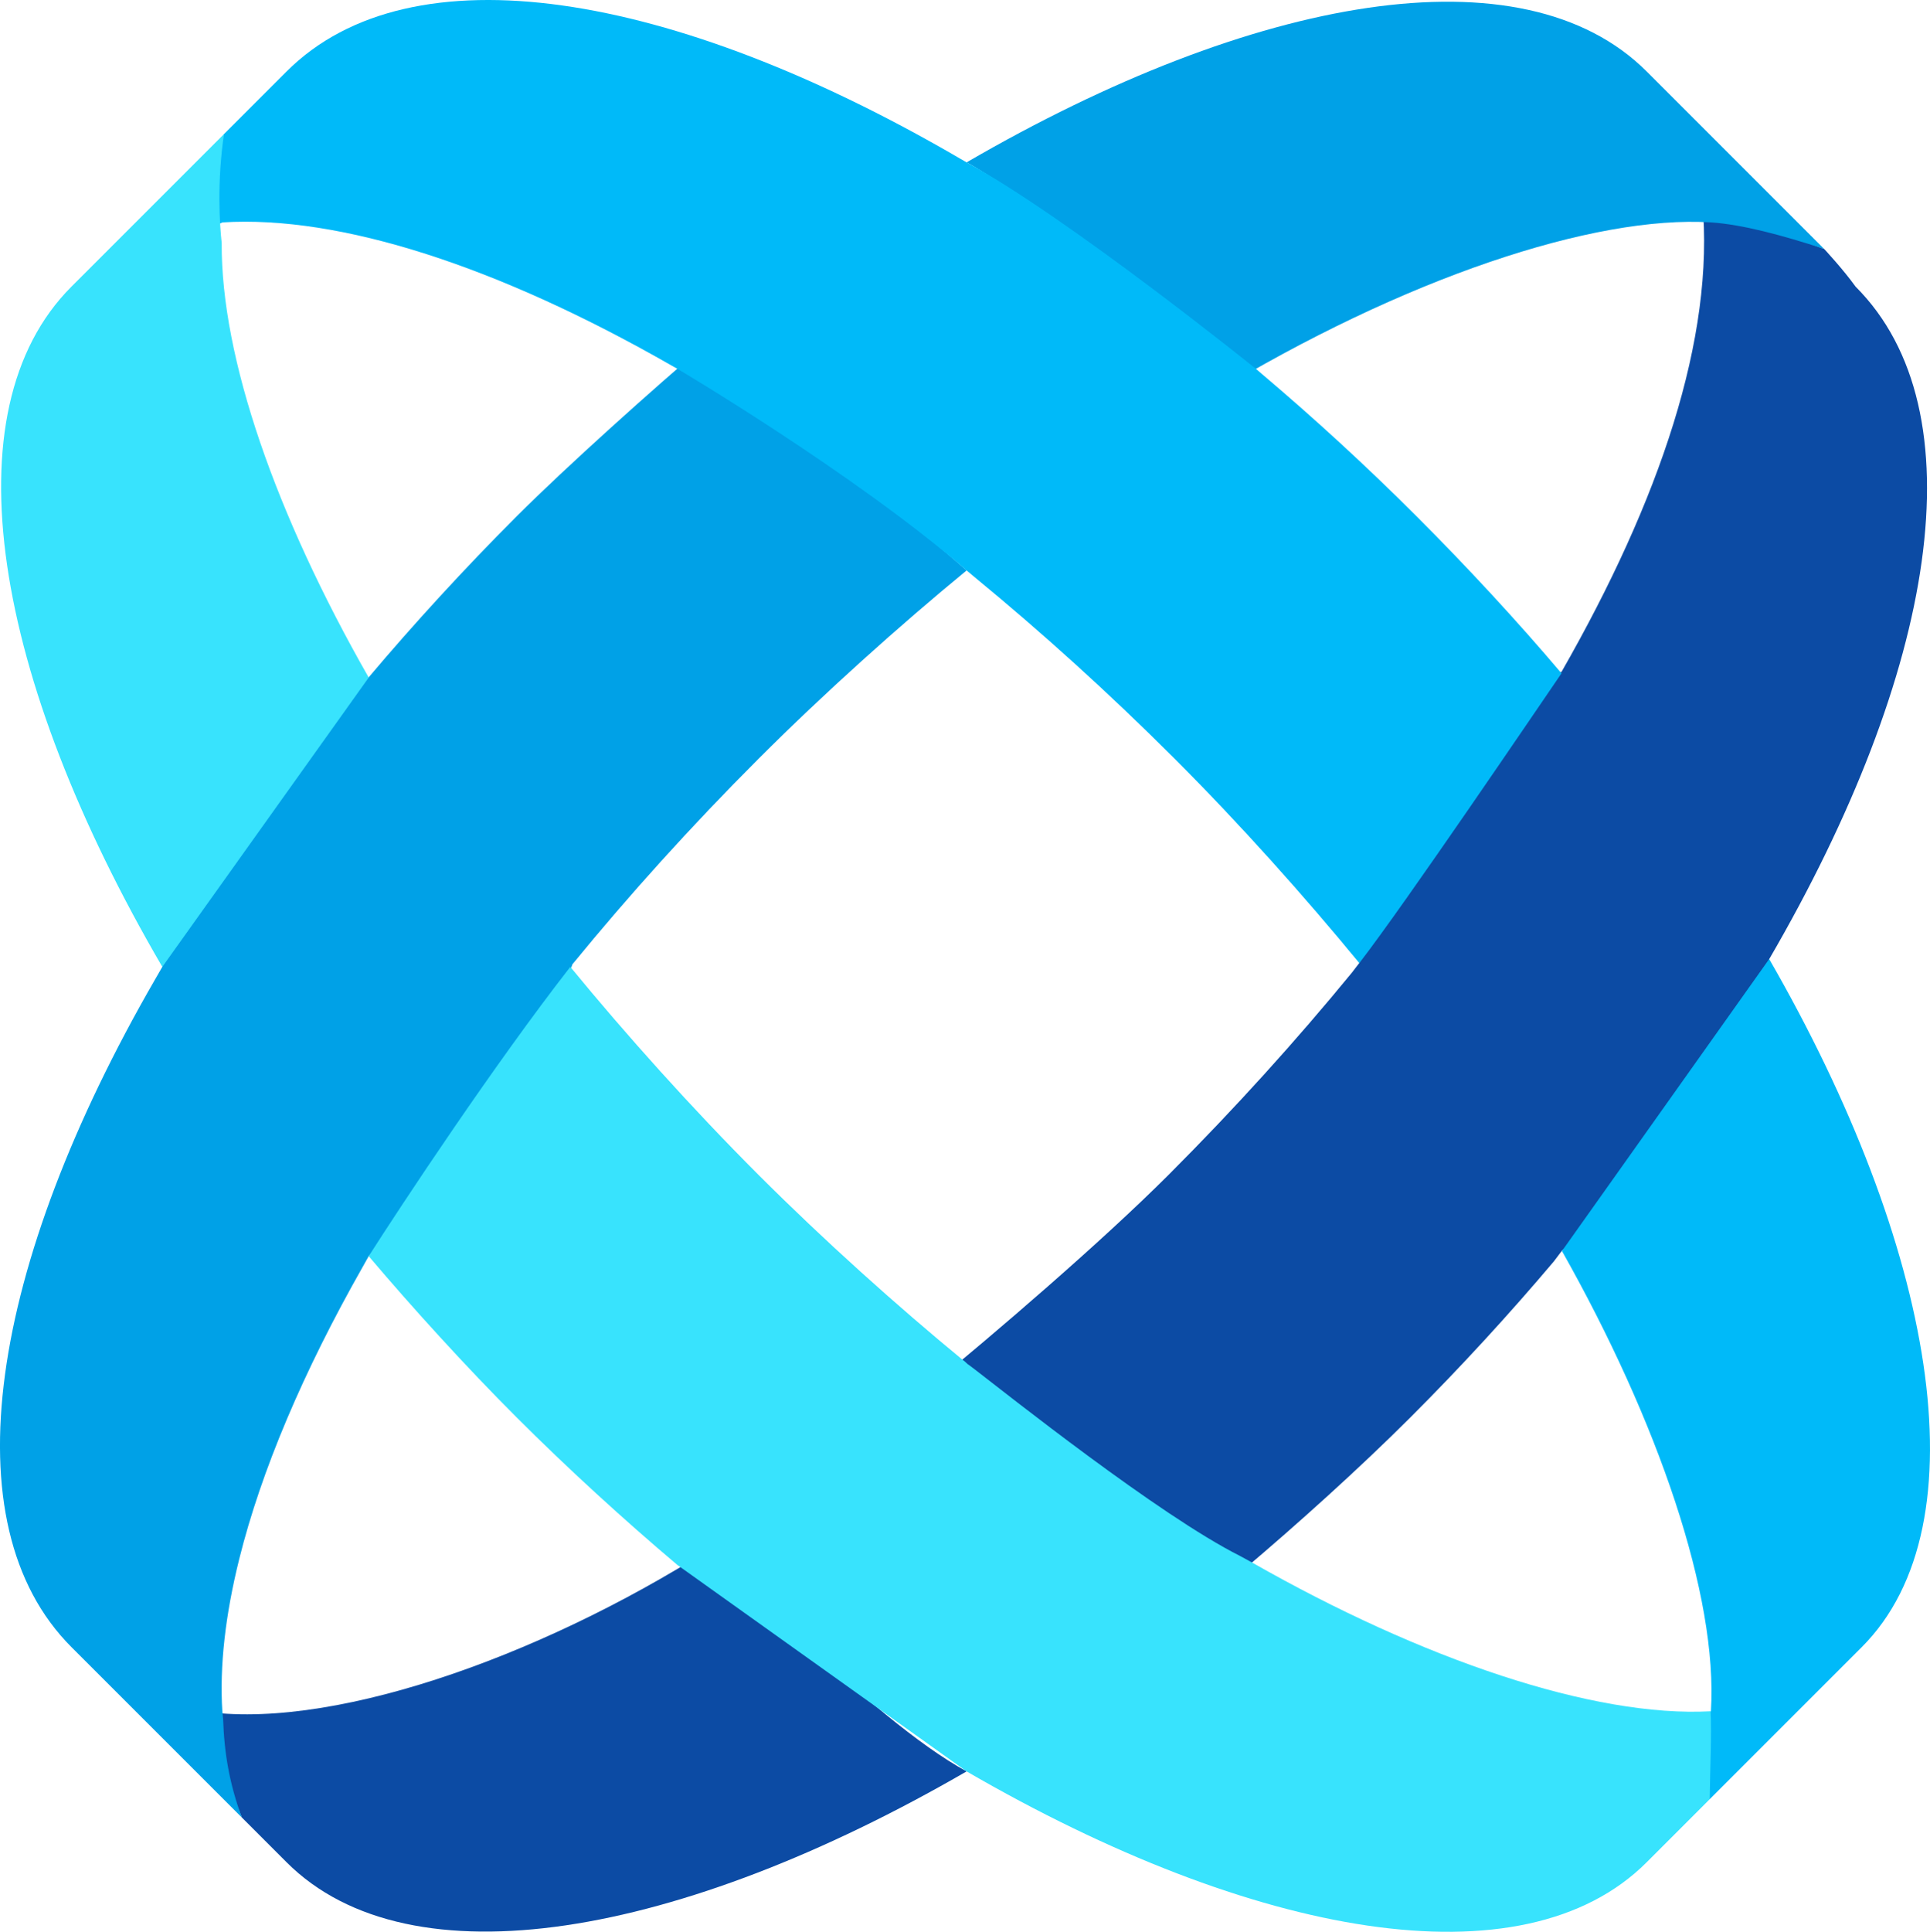 <svg version="1.1" id="图层_1" x="0px" y="0px" width="175px" height="175.119px" viewBox="0 0 175 175.119" enable-background="new 0 0 175 175.119" xml:space="preserve" xmlns:xml="http://www.w3.org/XML/1998/namespace" xmlns="http://www.w3.org/2000/svg" xmlns:xlink="http://www.w3.org/1999/xlink">
  <path fill="#0C4BA4" d="M160.424,86.939c-0.137,0.236-1.223,9.895-1.363,10.132l-17.438,16.313
	c-0.134,0.158-0.597,0.807-0.729,0.965c-4.022,4.758-8.351,9.484-12.988,14.123c-4.629,4.627-10.301,9.723-15.049,13.74
	c-7.358-3.691-26.086-14.227-28.796-16.307c6.197-5.076,15.806-13.314,21.886-19.393c6.033-6.033,11.586-12.185,16.628-18.332
	c0.145-0.179,0.528-0.699,0.673-0.875l10.438-25.547c0.099-0.173,7.806-0.68,7.904-0.853c8.873-15.505,13.93-30.293,12.762-42.626
	c2.836,0.189,5.733,2.389,11.047,4.284c0,0,1.711,1.83,2.854,3.421C179.512,37.244,175.584,60.877,160.424,86.939z M64.392,140.405
	c-15.751,9.998-35.001,16.707-46.668,14.623c0.1,3.195,3.083,6.654,4.201,9.729l4.059,4.06c11.217,11.219,35.719,6.783,61.664-8.237
	C79.023,155.94,64.392,140.405,64.392,140.405z" class="color c1"/>
  <path fill="#00A1E7" d="M155.137,20.16c0.002,0.034,0.004,0.068-0.002,0c-10.59-0.665-27.826,5.035-45.326,15.66
	c0,0-12.654-15.954-22.162-21.102c26.022-15.116,50.419-19.484,61.666-8.239l0.584,0.584l15.5,15.5
	C161.529,21.302,157.971,20.35,155.137,20.16z M46.826,46.827c-4.695,4.695-9.328,9.753-13.394,14.572
	c-0.083,0.099-7.209,0.573-7.292,0.672c-8.219,9.249-11.424,25.578-11.424,25.578c-0.225,0.381-0.439,0.762-0.659,1.142
	c-14.955,25.892-18.777,49.325-7.58,60.522l0.584,0.584l14.863,14.86c-1.118-3.075-1.596-5.806-1.696-9
	c-0.024-0.002-0.045-0.621-0.069-0.622c-0.258-4.103,0.275-8.752,1.534-13.807c1.987-7.982,5.803-16.992,11.206-26.503
	c0.181-0.318,0.348-0.634,0.533-0.952l14.543-15.057c0.062-0.074,3.867-11.322,3.929-11.398
	c5.108-6.248,10.749-12.503,16.881-18.636c5.963-5.963,12.785-12.075,18.863-17.071c-9.72-8.37-23.59-20.56-23.59-20.56
	C59.355,35.137,51.409,42.245,46.826,46.827z" class="color c2"/>
  <path fill="#00BAF9" d="M168.816,149.312l-0.584,0.584l-13.207,13.207c-3.426-2.197-2.985-3.447-3.094-5.739
	c0.094-0.007,3.109-2.222,3.203-2.228c0.66-10.492-4.822-26.343-13.505-41.729l18.791-26.469
	C175.314,112.776,179.996,138.133,168.816,149.312z M114.448,33.926c-0.192-0.163-0.382-0.332-0.574-0.493
	c0,0-17.03-13.72-26.227-18.715c-0.19-0.112-0.378-0.217-0.568-0.327C60.962-0.841,37.264-4.801,25.984,6.479l-5.677,5.677
	c-1.781,3.508-2.188,8.125-2,9.852c0.004-0.635,1.156-1.563,1.853-1.847c10.682-0.671,25.043,3.994,40.753,12.987
	c0.169,0.097,0.337,0.187,0.507,0.285c0,0,16.009,9.458,26.227,18.28c0.254,0.207,0.507,0.429,0.762,0.638
	c6.071,4.992,12.144,10.478,18.101,16.434c5.967,5.968,11.745,12.442,16.744,18.522c4.206-5.445,16.232-23.203,18.333-26.269
	c-3.991-4.714-8.524-9.617-13.119-14.212C123.866,42.223,119.171,37.925,114.448,33.926z" class="color c3"/>
  <path fill="#38E3FD" d="M155.025,163.104l-5.131,5.131l-0.584,0.584c-11.229,11.23-35.685,6.826-61.664-8.237L61.42,141.867
	c-4.802-4.056-9.914-8.716-14.594-13.396c-4.578-4.578-9.414-9.898-13.394-14.596c2.993-4.693,11.401-17.407,18.281-26.227
	c5.039,6.143,11.043,12.836,17.071,18.864c5.942,5.94,12.528,11.848,18.585,16.83c0.03-0.027,0.427,0.4,0.458,0.374l0.604,0.458
	c2.711,2.08,16.656,13.188,24.016,16.881l1.057,0.577c15.479,8.822,31.002,14.069,41.6,13.5
	C155.212,157.425,155.055,160.372,155.025,163.104z M20.102,22.034c-0.188-1.728-0.439-5.461,0.206-9.878L7.063,25.401
	c0,0,0,0,0-0.001l-0.584,0.584c-11.287,11.287-7.013,35.53,8.239,61.664l18.715-26.227C25.017,46.675,20.042,32.455,20.102,22.034z" class="color c4"/>
</svg>